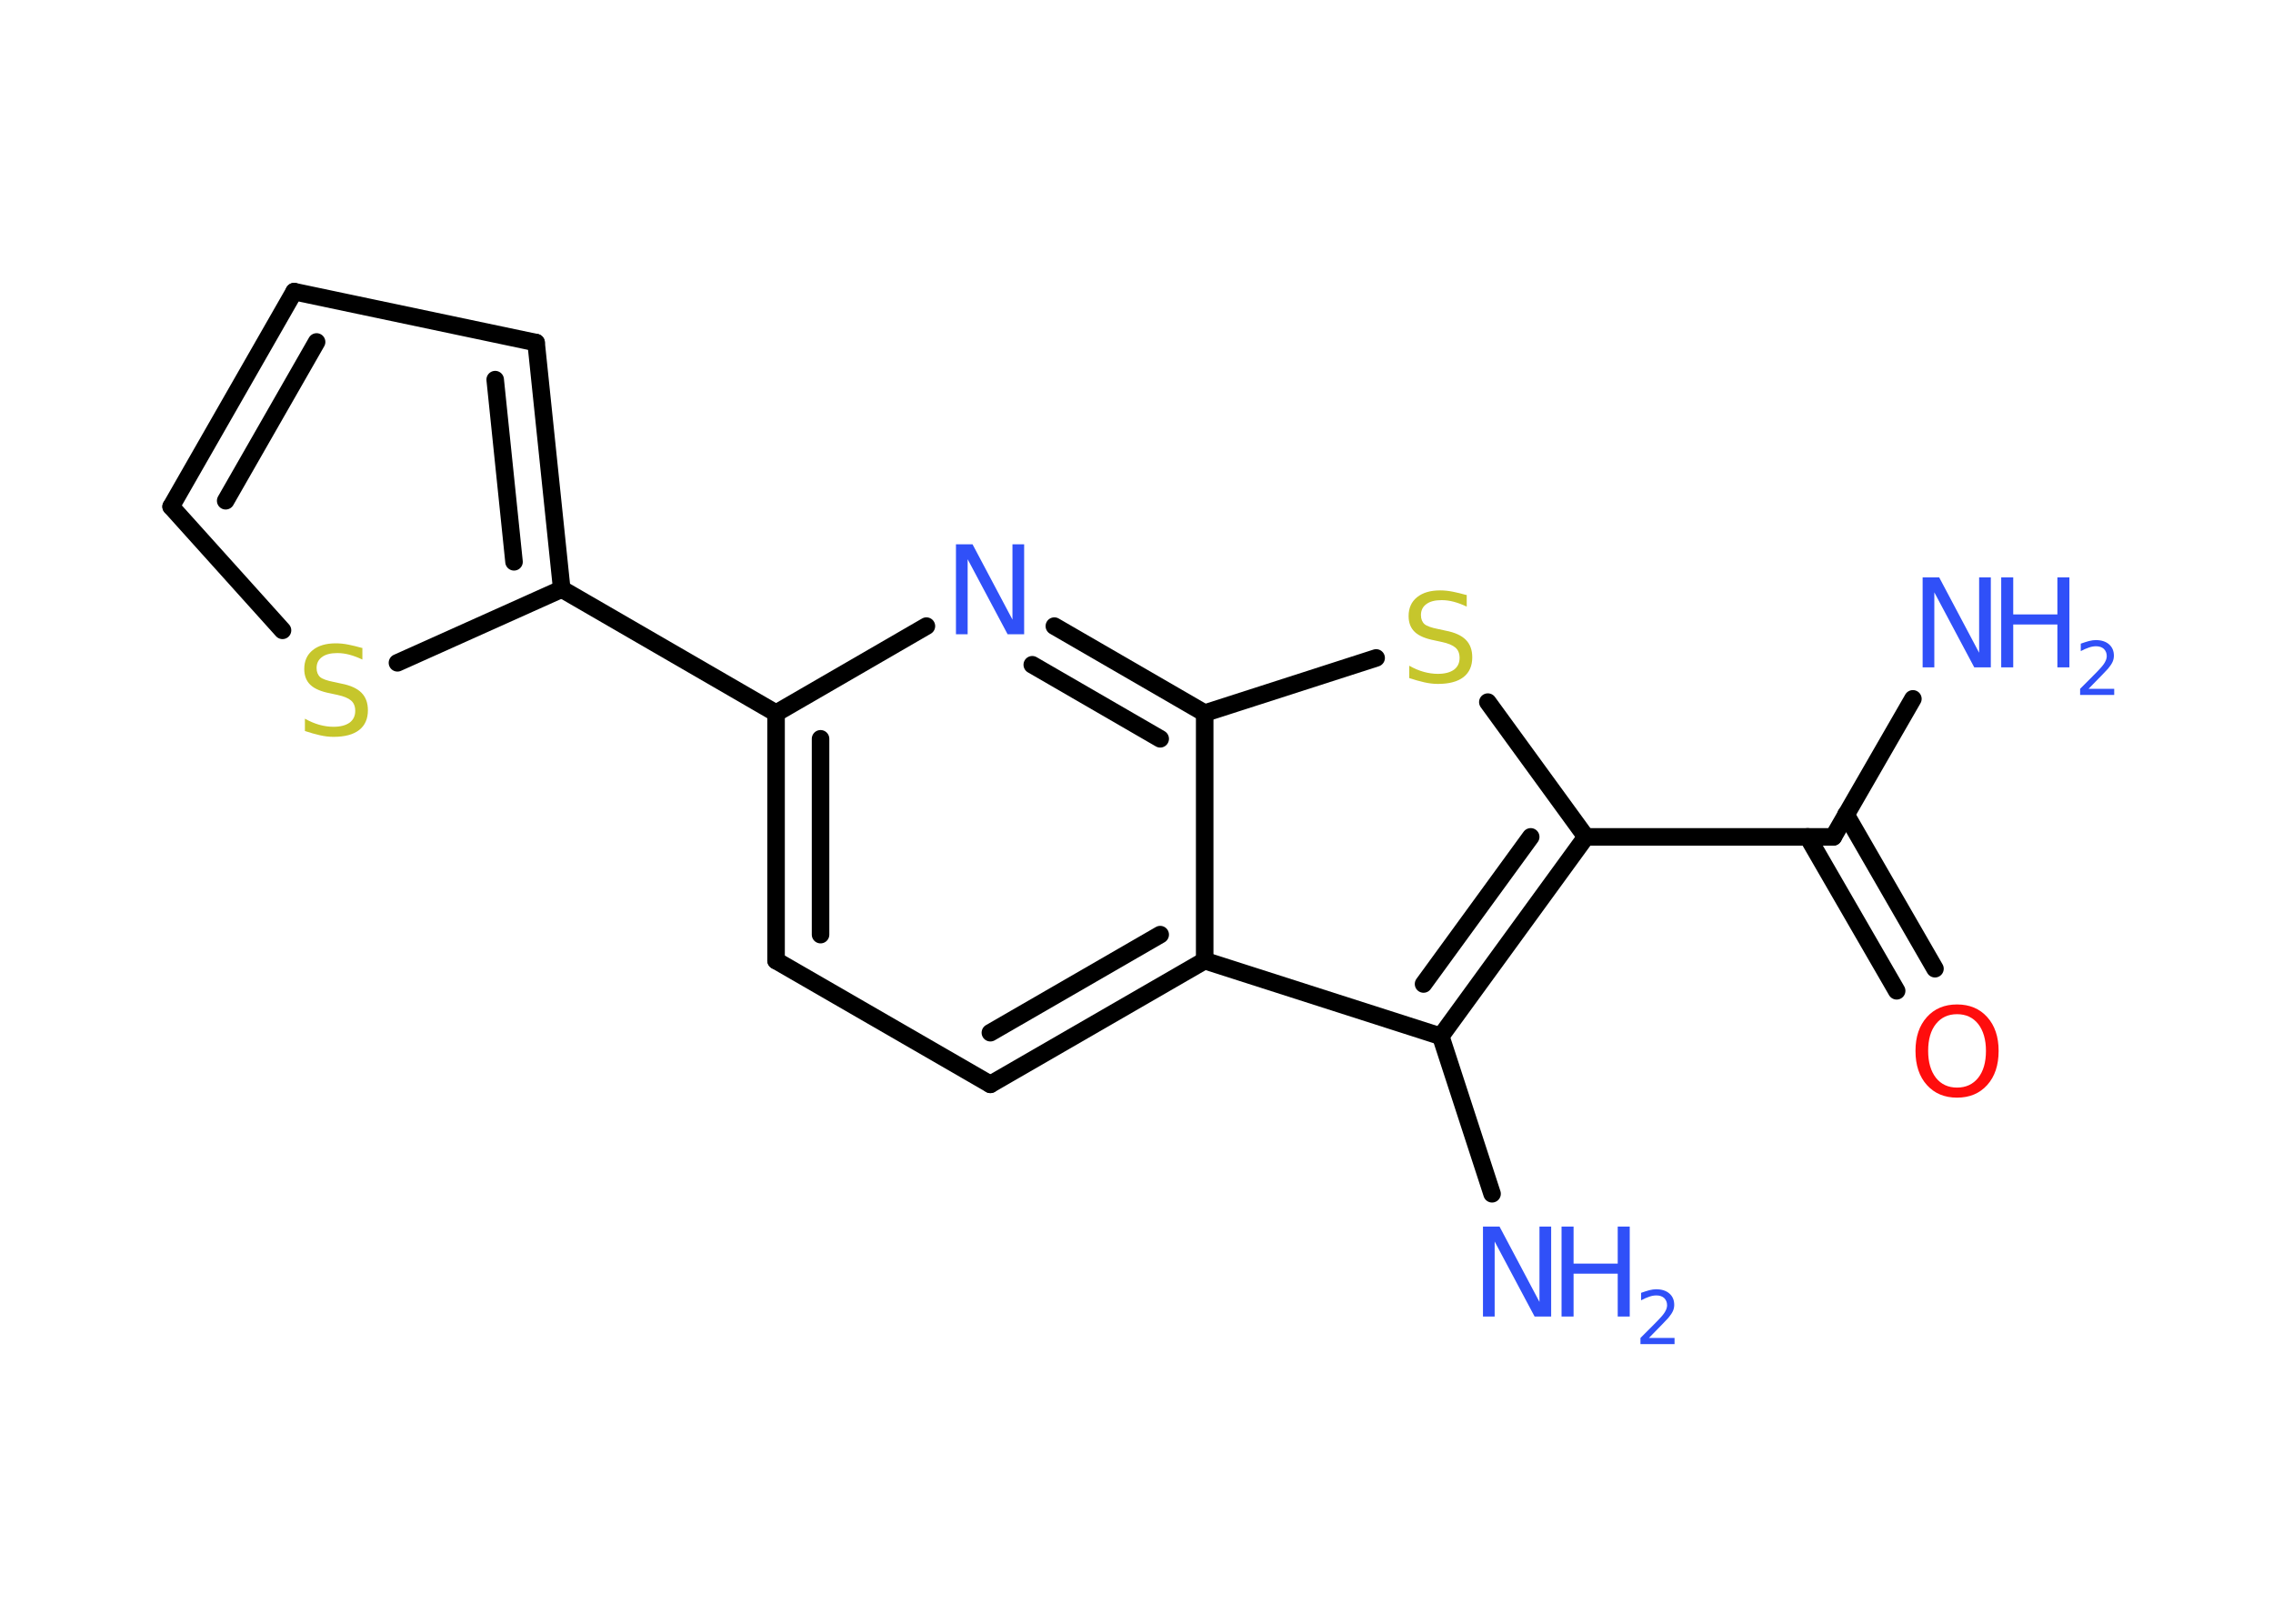 <?xml version='1.0' encoding='UTF-8'?>
<!DOCTYPE svg PUBLIC "-//W3C//DTD SVG 1.1//EN" "http://www.w3.org/Graphics/SVG/1.1/DTD/svg11.dtd">
<svg version='1.2' xmlns='http://www.w3.org/2000/svg' xmlns:xlink='http://www.w3.org/1999/xlink' width='70.0mm' height='50.0mm' viewBox='0 0 70.0 50.0'>
  <desc>Generated by the Chemistry Development Kit (http://github.com/cdk)</desc>
  <g stroke-linecap='round' stroke-linejoin='round' stroke='#000000' stroke-width='.54' fill='#3050F8'>
    <rect x='.0' y='.0' width='70.0' height='50.0' fill='#FFFFFF' stroke='none'/>
    <g id='mol1' class='mol'>
      <line id='mol1bnd1' class='bond' x1='58.91' y1='21.52' x2='56.46' y2='25.77'/>
      <g id='mol1bnd2' class='bond'>
        <line x1='56.85' y1='25.08' x2='59.59' y2='29.83'/>
        <line x1='55.67' y1='25.77' x2='58.41' y2='30.51'/>
      </g>
      <line id='mol1bnd3' class='bond' x1='56.46' y1='25.77' x2='48.84' y2='25.77'/>
      <line id='mol1bnd4' class='bond' x1='48.84' y1='25.77' x2='45.82' y2='21.62'/>
      <line id='mol1bnd5' class='bond' x1='42.38' y1='20.26' x2='37.1' y2='21.96'/>
      <g id='mol1bnd6' class='bond'>
        <line x1='37.1' y1='21.96' x2='32.47' y2='19.28'/>
        <line x1='35.73' y1='22.75' x2='31.79' y2='20.47'/>
      </g>
      <line id='mol1bnd7' class='bond' x1='28.53' y1='19.28' x2='23.9' y2='21.96'/>
      <line id='mol1bnd8' class='bond' x1='23.9' y1='21.96' x2='17.3' y2='18.14'/>
      <g id='mol1bnd9' class='bond'>
        <line x1='17.3' y1='18.14' x2='16.51' y2='10.55'/>
        <line x1='15.83' y1='17.3' x2='15.25' y2='11.69'/>
      </g>
      <line id='mol1bnd10' class='bond' x1='16.51' y1='10.55' x2='9.06' y2='8.98'/>
      <g id='mol1bnd11' class='bond'>
        <line x1='9.06' y1='8.98' x2='5.27' y2='15.6'/>
        <line x1='9.75' y1='10.53' x2='6.95' y2='15.42'/>
      </g>
      <line id='mol1bnd12' class='bond' x1='5.27' y1='15.6' x2='8.7' y2='19.41'/>
      <line id='mol1bnd13' class='bond' x1='17.3' y1='18.14' x2='12.24' y2='20.41'/>
      <g id='mol1bnd14' class='bond'>
        <line x1='23.9' y1='21.96' x2='23.9' y2='29.58'/>
        <line x1='25.27' y1='22.75' x2='25.27' y2='28.78'/>
      </g>
      <line id='mol1bnd15' class='bond' x1='23.9' y1='29.58' x2='30.5' y2='33.39'/>
      <g id='mol1bnd16' class='bond'>
        <line x1='30.5' y1='33.39' x2='37.1' y2='29.58'/>
        <line x1='30.5' y1='31.8' x2='35.73' y2='28.78'/>
      </g>
      <line id='mol1bnd17' class='bond' x1='37.1' y1='21.96' x2='37.1' y2='29.58'/>
      <line id='mol1bnd18' class='bond' x1='37.1' y1='29.58' x2='44.37' y2='31.91'/>
      <g id='mol1bnd19' class='bond'>
        <line x1='44.37' y1='31.91' x2='48.84' y2='25.77'/>
        <line x1='43.84' y1='30.3' x2='47.14' y2='25.77'/>
      </g>
      <line id='mol1bnd20' class='bond' x1='44.37' y1='31.91' x2='45.95' y2='36.76'/>
      <g id='mol1atm1' class='atom'>
        <path d='M59.22 17.78h.5l1.23 2.32v-2.32h.36v2.77h-.51l-1.23 -2.31v2.31h-.36v-2.77z' stroke='none'/>
        <path d='M61.63 17.78h.37v1.14h1.36v-1.14h.37v2.77h-.37v-1.32h-1.36v1.32h-.37v-2.77z' stroke='none'/>
        <path d='M64.33 21.21h.78v.19h-1.05v-.19q.13 -.13 .35 -.35q.22 -.22 .28 -.29q.11 -.12 .15 -.21q.04 -.08 .04 -.16q.0 -.13 -.09 -.22q-.09 -.08 -.24 -.08q-.11 .0 -.22 .04q-.12 .04 -.25 .11v-.23q.14 -.05 .25 -.08q.12 -.03 .21 -.03q.26 .0 .41 .13q.15 .13 .15 .35q.0 .1 -.04 .19q-.04 .09 -.14 .21q-.03 .03 -.18 .19q-.15 .15 -.42 .43z' stroke='none'/>
      </g>
      <path id='mol1atm3' class='atom' d='M60.27 31.23q-.41 .0 -.65 .3q-.24 .3 -.24 .83q.0 .52 .24 .83q.24 .3 .65 .3q.41 .0 .65 -.3q.24 -.3 .24 -.83q.0 -.52 -.24 -.83q-.24 -.3 -.65 -.3zM60.27 30.93q.58 .0 .93 .39q.35 .39 .35 1.04q.0 .66 -.35 1.05q-.35 .39 -.93 .39q-.58 .0 -.93 -.39q-.35 -.39 -.35 -1.05q.0 -.65 .35 -1.04q.35 -.39 .93 -.39z' stroke='none' fill='#FF0D0D'/>
      <path id='mol1atm5' class='atom' d='M45.17 18.32v.36q-.21 -.1 -.4 -.15q-.19 -.05 -.37 -.05q-.31 .0 -.47 .12q-.17 .12 -.17 .34q.0 .18 .11 .28q.11 .09 .42 .15l.23 .05q.42 .08 .62 .28q.2 .2 .2 .54q.0 .4 -.27 .61q-.27 .21 -.79 .21q-.2 .0 -.42 -.05q-.22 -.05 -.46 -.13v-.38q.23 .13 .45 .19q.22 .06 .43 .06q.32 .0 .5 -.13q.17 -.13 .17 -.36q.0 -.21 -.13 -.32q-.13 -.11 -.41 -.17l-.23 -.05q-.42 -.08 -.61 -.26q-.19 -.18 -.19 -.49q.0 -.37 .26 -.58q.26 -.21 .71 -.21q.19 .0 .39 .04q.2 .04 .41 .1z' stroke='none' fill='#C6C62C'/>
      <path id='mol1atm7' class='atom' d='M29.45 16.76h.5l1.23 2.32v-2.32h.36v2.77h-.51l-1.23 -2.31v2.31h-.36v-2.77z' stroke='none'/>
      <path id='mol1atm13' class='atom' d='M11.16 19.95v.36q-.21 -.1 -.4 -.15q-.19 -.05 -.37 -.05q-.31 .0 -.47 .12q-.17 .12 -.17 .34q.0 .18 .11 .28q.11 .09 .42 .15l.23 .05q.42 .08 .62 .28q.2 .2 .2 .54q.0 .4 -.27 .61q-.27 .21 -.79 .21q-.2 .0 -.42 -.05q-.22 -.05 -.46 -.13v-.38q.23 .13 .45 .19q.22 .06 .43 .06q.32 .0 .5 -.13q.17 -.13 .17 -.36q.0 -.21 -.13 -.32q-.13 -.11 -.41 -.17l-.23 -.05q-.42 -.08 -.61 -.26q-.19 -.18 -.19 -.49q.0 -.37 .26 -.58q.26 -.21 .71 -.21q.19 .0 .39 .04q.2 .04 .41 .1z' stroke='none' fill='#C6C62C'/>
      <g id='mol1atm18' class='atom'>
        <path d='M45.68 37.77h.5l1.23 2.32v-2.32h.36v2.77h-.51l-1.23 -2.31v2.31h-.36v-2.77z' stroke='none'/>
        <path d='M48.09 37.77h.37v1.14h1.36v-1.14h.37v2.77h-.37v-1.32h-1.36v1.32h-.37v-2.77z' stroke='none'/>
        <path d='M50.79 41.2h.78v.19h-1.05v-.19q.13 -.13 .35 -.35q.22 -.22 .28 -.29q.11 -.12 .15 -.21q.04 -.08 .04 -.16q.0 -.13 -.09 -.22q-.09 -.08 -.24 -.08q-.11 .0 -.22 .04q-.12 .04 -.25 .11v-.23q.14 -.05 .25 -.08q.12 -.03 .21 -.03q.26 .0 .41 .13q.15 .13 .15 .35q.0 .1 -.04 .19q-.04 .09 -.14 .21q-.03 .03 -.18 .19q-.15 .15 -.42 .43z' stroke='none'/>
      </g>
    </g>
  </g>
</svg>
